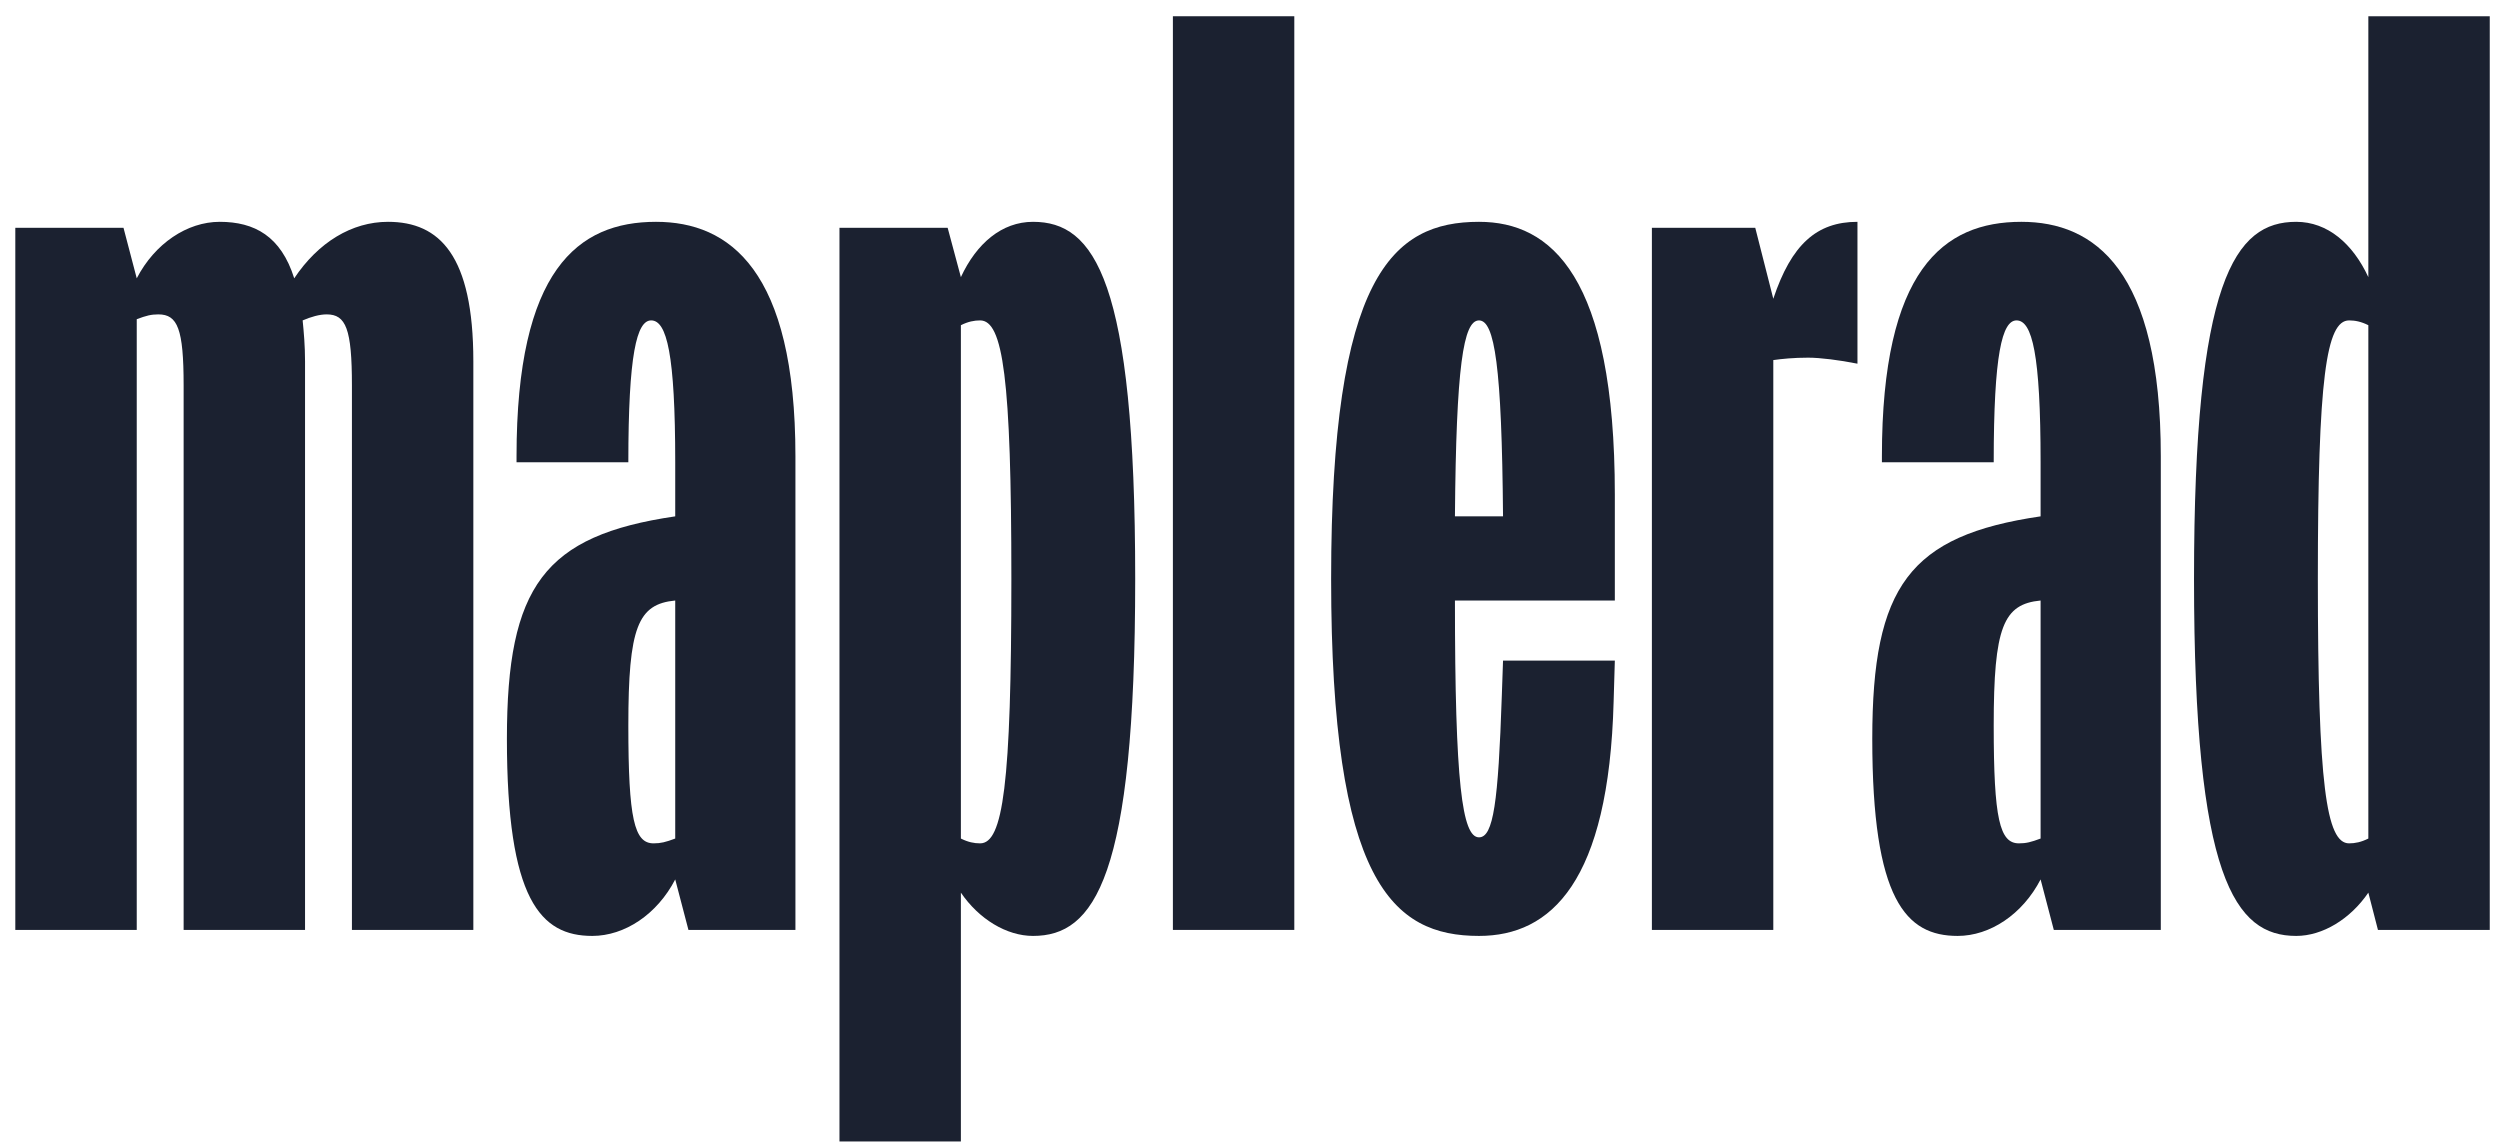 <svg width="122" height="56" viewBox="0 0 122 56" fill="none" xmlns="http://www.w3.org/2000/svg">
    <path d="M0.747 45.38H6.673V15.577C7.142 15.401 7.377 15.342 7.729 15.342C8.667 15.342 8.961 16.046 8.961 18.804V45.38H14.886V17.63C14.886 16.868 14.827 16.222 14.769 15.636C15.179 15.46 15.59 15.342 15.942 15.342C16.881 15.342 17.174 16.046 17.174 18.804V45.38H23.099V17.63C23.099 12.468 21.457 10.825 18.934 10.825C17.174 10.825 15.531 11.822 14.358 13.582C13.713 11.529 12.422 10.825 10.721 10.825C9.137 10.825 7.553 11.881 6.673 13.582L6.027 11.118H0.747V45.38Z" fill="#1B2130"/>
    <path d="M38.817 22.265C38.817 13.172 35.591 10.825 32.012 10.825C28.199 10.825 25.207 13.172 25.207 22.265V22.558H30.663C30.663 17.278 31.073 15.636 31.777 15.636C32.54 15.636 32.951 17.278 32.951 22.558V25.198C26.556 26.137 24.737 28.601 24.737 36.052C24.737 43.913 26.38 45.673 28.903 45.673C30.487 45.673 32.071 44.617 32.951 42.916L33.596 45.38H38.817V22.265ZM32.951 29.305V40.921C32.481 41.097 32.247 41.156 31.895 41.156C30.956 41.156 30.663 39.982 30.663 35.406C30.663 30.596 31.132 29.481 32.951 29.305Z" fill="#1B2130"/>
    <path d="M47.83 15.636C48.945 15.636 49.355 18.452 49.355 28.249C49.355 38.281 48.945 41.156 47.83 41.156C47.537 41.156 47.243 41.097 46.891 40.921V15.87C47.243 15.694 47.537 15.636 47.83 15.636ZM46.891 55.705V43.561C47.771 44.852 49.121 45.673 50.411 45.673C53.403 45.673 55.398 42.857 55.398 28.249C55.398 13.641 53.403 10.825 50.411 10.825C48.886 10.825 47.654 11.881 46.891 13.524L46.246 11.118H40.966V55.705H46.891Z" fill="#1B2130"/>
    <path d="M57.237 45.38H63.162V0.793H57.237V45.38Z" fill="#1B2130"/>
    <path d="M72.175 10.825C67.951 10.825 64.959 13.465 64.959 28.249C64.959 43.033 67.951 45.673 72.175 45.673C75.695 45.673 78.511 43.033 78.745 34.233L78.804 32.238H73.348L73.289 33.94C73.113 39.161 72.879 40.862 72.175 40.862C71.353 40.862 71.001 38.222 71.001 29.305H78.804V24.142C78.804 13.465 75.695 10.825 72.175 10.825ZM72.175 15.636C72.937 15.636 73.289 17.865 73.348 25.198H71.001C71.06 17.865 71.412 15.636 72.175 15.636Z" fill="#1B2130"/>
    <path d="M80.612 45.38H86.537V17.572C86.948 17.513 87.534 17.454 88.238 17.454C88.825 17.454 89.764 17.572 90.644 17.748V10.825C88.649 10.825 87.417 11.94 86.537 14.58L85.657 11.118H80.612V45.38Z" fill="#1B2130"/>
    <path d="M105.447 22.265C105.447 13.172 102.221 10.825 98.642 10.825C94.829 10.825 91.837 13.172 91.837 22.265V22.558H97.293C97.293 17.278 97.703 15.636 98.407 15.636C99.17 15.636 99.581 17.278 99.581 22.558V25.198C93.186 26.137 91.367 28.601 91.367 36.052C91.367 43.913 93.01 45.673 95.533 45.673C97.117 45.673 98.701 44.617 99.581 42.916L100.226 45.38H105.447V22.265ZM99.581 29.305V40.921C99.111 41.097 98.877 41.156 98.525 41.156C97.586 41.156 97.293 39.982 97.293 35.406C97.293 30.596 97.762 29.481 99.581 29.305Z" fill="#1B2130"/>
    <path d="M107.068 28.249C107.068 42.857 109.063 45.673 112.055 45.673C113.345 45.673 114.695 44.852 115.575 43.561L116.044 45.38H121.5V0.793H115.575V13.524C114.812 11.881 113.58 10.825 112.055 10.825C109.063 10.825 107.068 13.641 107.068 28.249ZM114.636 41.156C113.521 41.156 113.111 38.281 113.111 28.249C113.111 18.452 113.521 15.636 114.636 15.636C114.929 15.636 115.223 15.694 115.575 15.87V40.921C115.223 41.097 114.929 41.156 114.636 41.156Z" fill="#1B2130"/>
</svg>
